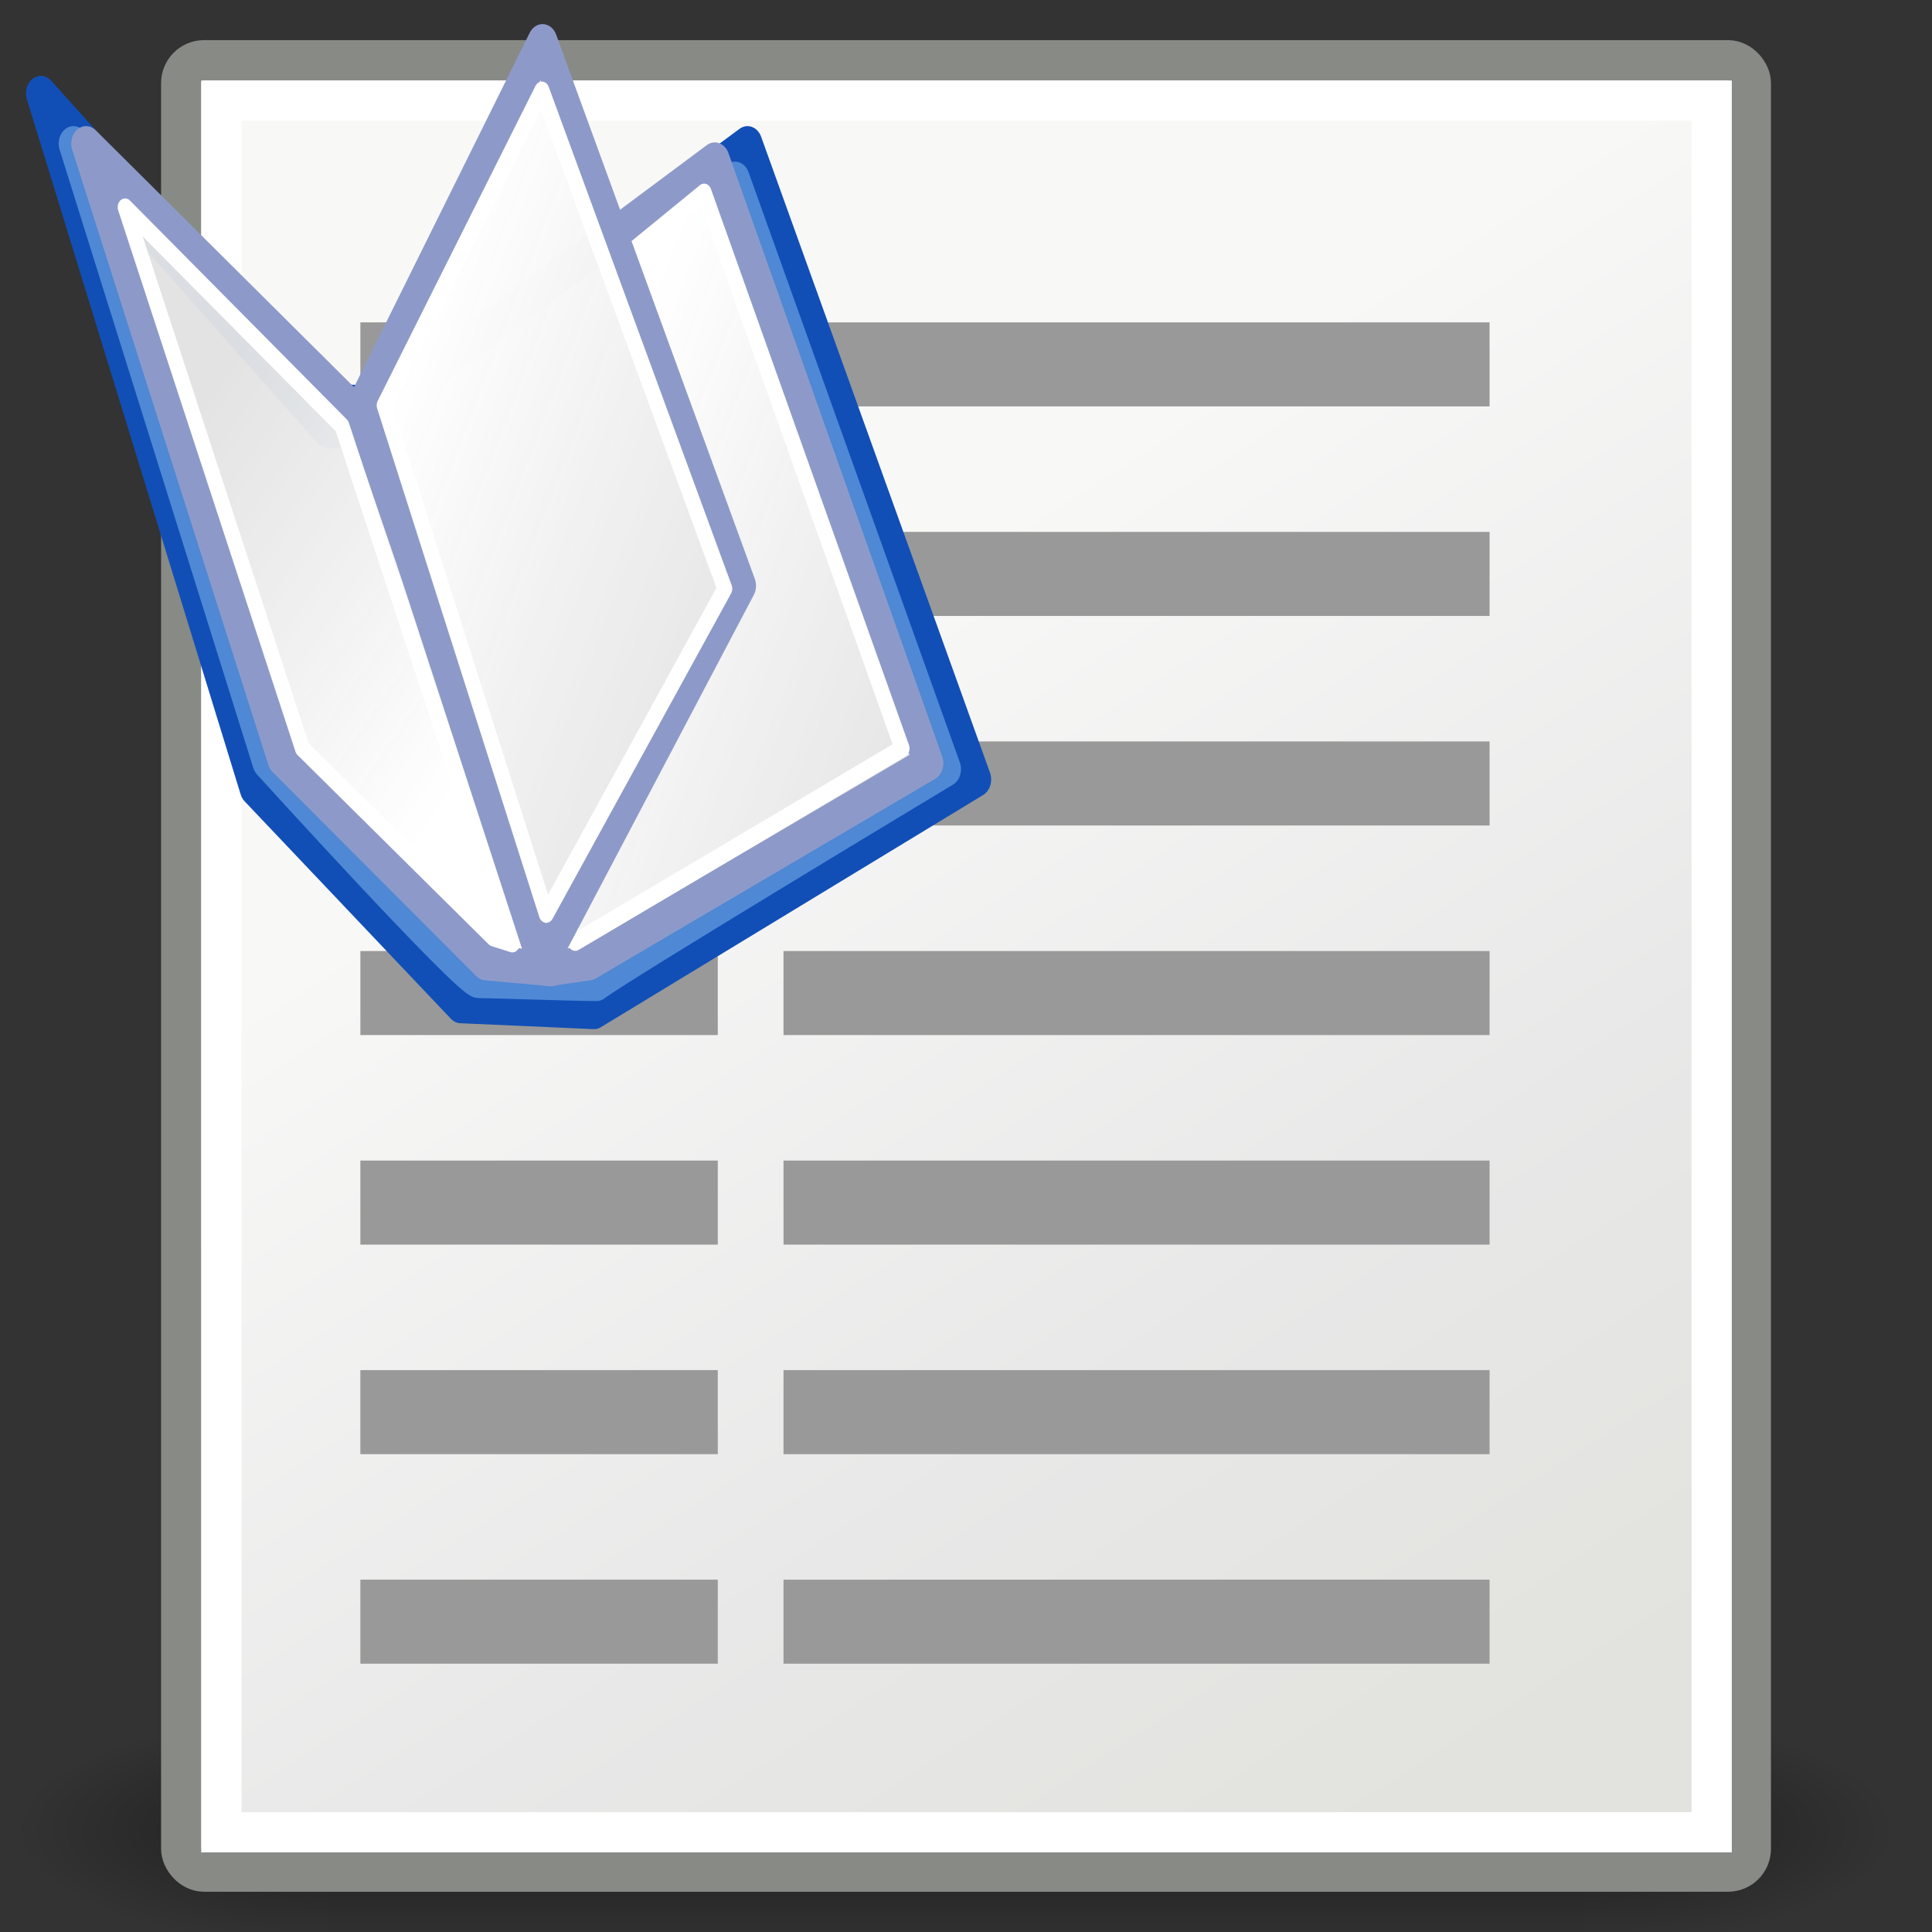 <svg xmlns="http://www.w3.org/2000/svg" xmlns:svg="http://www.w3.org/2000/svg" xmlns:xlink="http://www.w3.org/1999/xlink" id="svg4198" width="48" height="48"><rect width="100%" height="100%" fill="#333333" stroke="none"/><defs id="defs4200"><linearGradient id="linearGradient9977" x1="8.728" x2="22.68" y1="7.831" y2="14.095" gradientTransform="matrix(-1,0,0,-1,34.751,26.54)" gradientUnits="userSpaceOnUse" xlink:href="#linearGradient7989"/><linearGradient id="linearGradient9975" x1="-6.663" x2="6.825" y1="20.073" y2="13.904" gradientTransform="matrix(-1,0,0,1,25.058,1.735)" gradientUnits="userSpaceOnUse" xlink:href="#linearGradient7989"/><linearGradient id="linearGradient7989"><stop id="stop7991" offset="0" stop-color="#e2e2e2" stop-opacity=".948"/><stop id="stop7993" offset="1" stop-color="#fff" stop-opacity="1"/></linearGradient><linearGradient id="linearGradient9973" x1="4.833" x2="15.315" y1="14.349" y2="22.815" gradientUnits="userSpaceOnUse" xlink:href="#linearGradient7989"/><radialGradient id="radialGradient5031" cx="605.714" cy="486.648" r="117.143" fx="605.714" fy="486.648" gradientTransform="matrix(-2.774,0,0,1.97,112.762,-872.885)" gradientUnits="userSpaceOnUse" xlink:href="#linearGradient5060"/><linearGradient id="linearGradient5060"><stop id="stop5062" offset="0" stop-color="#000" stop-opacity="1"/><stop id="stop5064" offset="1" stop-color="#000" stop-opacity="0"/></linearGradient><radialGradient id="radialGradient5029" cx="605.714" cy="486.648" r="117.143" fx="605.714" fy="486.648" gradientTransform="matrix(2.774,0,0,1.97,-1891.633,-872.885)" gradientUnits="userSpaceOnUse" xlink:href="#linearGradient5060"/><linearGradient id="linearGradient5048"><stop id="stop5050" offset="0" stop-color="#000" stop-opacity="0"/><stop id="stop5056" offset=".5" stop-color="#000" stop-opacity="1"/><stop id="stop5052" offset="1" stop-color="#000" stop-opacity="0"/></linearGradient><linearGradient id="linearGradient5027" x1="302.857" x2="302.857" y1="366.648" y2="609.505" gradientTransform="matrix(2.774,0,0,1.97,-1892.179,-872.885)" gradientUnits="userSpaceOnUse" xlink:href="#linearGradient5048"/><linearGradient id="linearGradient3558"><stop id="stop3560" offset="0" stop-color="#000" stop-opacity="1"/><stop id="stop3562" offset="1" stop-color="#000" stop-opacity="0"/></linearGradient><radialGradient id="radialGradient3564" cx="22.571" cy="30.857" r="15.571" fx="22.571" fy="30.857" gradientTransform="matrix(1,0,0,0.651,4.638648e-15,10.758)" gradientUnits="userSpaceOnUse" xlink:href="#linearGradient3558"/><linearGradient id="linearGradient15218"><stop id="stop15220" offset="0" stop-color="#f8f8f7" stop-opacity="1"/><stop id="stop2269" offset=".599" stop-color="#e8e8e8" stop-opacity="1"/><stop id="stop15222" offset="1" stop-color="#e2e2de" stop-opacity="1"/></linearGradient><linearGradient id="linearGradient2240" x1="20.794" x2="35.596" y1="18.379" y2="39.6" gradientTransform="matrix(1.343,0,0,1.235,-8.22,-6.577)" gradientUnits="userSpaceOnUse" xlink:href="#linearGradient15218"/></defs><g id="layer1"><g id="g5022" display="inline" transform="matrix(2.330573e-2,0,0,1.227058e-2,44.479,44.417)"><rect stroke-linejoin="miter" style="marker:none" id="rect4173" width="1339.633" height="478.357" x="-1559.252" y="-150.697" fill="url(#linearGradient5027)" fill-opacity="1" fill-rule="nonzero" stroke="none" stroke-dasharray="none" stroke-dashoffset="0" stroke-linecap="round" stroke-miterlimit="4" stroke-opacity="1" stroke-width="1" marker-end="none" marker-mid="none" marker-start="none" color="#000" display="inline" opacity=".402" overflow="visible" visibility="visible"/><path stroke-width="1" style="marker:none" id="path5058" fill="url(#radialGradient5029)" fill-opacity="1" fill-rule="nonzero" stroke="none" stroke-dasharray="none" stroke-dashoffset="0" stroke-linecap="round" stroke-linejoin="miter" stroke-miterlimit="4" stroke-opacity="1" marker-end="none" marker-mid="none" marker-start="none" d="M -219.619,-150.68 C -219.619,-150.68 -219.619,327.65 -219.619,327.65 C -76.745,328.551 125.781,220.481 125.781,88.454 C 125.781,-43.572 -33.655,-150.68 -219.619,-150.68 z" color="#000" display="inline" opacity=".402" overflow="visible" visibility="visible"/><path id="path5018" fill="url(#radialGradient5031)" fill-opacity="1" fill-rule="nonzero" stroke="none" stroke-dasharray="none" stroke-dashoffset="0" stroke-linecap="round" stroke-linejoin="miter" stroke-miterlimit="4" stroke-opacity="1" stroke-width="1" marker-end="none" marker-mid="none" marker-start="none" d="M -1559.252,-150.68 C -1559.252,-150.68 -1559.252,327.65 -1559.252,327.65 C -1702.127,328.551 -1904.652,220.481 -1904.652,88.454 C -1904.652,-43.572 -1745.216,-150.68 -1559.252,-150.68 z" color="#000" display="inline" opacity=".402" overflow="visible" visibility="visible" style="marker:none"/></g><rect id="rect4238" width="38.997" height="45.003" x="4.502" y="1.497" fill="url(#linearGradient2240)" fill-opacity="1" fill-rule="evenodd" stroke="#888a85" stroke-dasharray="none" stroke-dashoffset="0" stroke-linecap="butt" stroke-linejoin="miter" stroke-miterlimit="4" stroke-opacity="1" stroke-width="1" opacity="1" rx=".567" ry=".567"/><rect id="rect2245" width="37.026" height="43.022" x="5.5" y="2.5" fill="none" fill-opacity="1" fill-rule="evenodd" stroke="#fff" stroke-dasharray="none" stroke-dashoffset="0" stroke-linecap="butt" stroke-linejoin="miter" stroke-miterlimit="4" stroke-opacity="1" stroke-width="1" opacity="1" rx="0" ry="0"/><g id="g3514" transform="translate(-4.6775752e-2,-2)"><rect id="rect4248" width="8.88" height="2.088" x="9" y="10.009" fill="#999" fill-opacity="1" fill-rule="evenodd" stroke="none" stroke-dasharray="none" stroke-dashoffset="0" stroke-linecap="butt" stroke-linejoin="miter" stroke-miterlimit="4" stroke-opacity="1" stroke-width="1" marker-end="none" marker-mid="none" marker-start="none" display="inline" opacity="1" overflow="visible" visibility="visible" style="marker:none"/><rect id="rect3512" width="17.542" height="2.088" x="19.513" y="10.009" fill="#999" fill-opacity="1" fill-rule="evenodd" stroke="none" stroke-dasharray="none" stroke-dashoffset="0" stroke-linecap="butt" stroke-linejoin="miter" stroke-miterlimit="4" stroke-opacity="1" stroke-width="1" marker-end="none" marker-mid="none" marker-start="none" display="inline" opacity="1" overflow="visible" visibility="visible" style="marker:none"/></g><g id="g3518" transform="translate(-4.6775752e-2,3.206)"><rect id="rect3520" width="8.88" height="2.088" x="9" y="10.009" fill="#999" fill-opacity="1" fill-rule="evenodd" stroke="none" stroke-dasharray="none" stroke-dashoffset="0" stroke-linecap="butt" stroke-linejoin="miter" stroke-miterlimit="4" stroke-opacity="1" stroke-width="1" marker-end="none" marker-mid="none" marker-start="none" display="inline" opacity="1" overflow="visible" visibility="visible" style="marker:none"/><rect id="rect3522" width="17.542" height="2.088" x="19.513" y="10.009" fill="#999" fill-opacity="1" fill-rule="evenodd" stroke="none" stroke-dasharray="none" stroke-dashoffset="0" stroke-linecap="butt" stroke-linejoin="miter" stroke-miterlimit="4" stroke-opacity="1" stroke-width="1" marker-end="none" marker-mid="none" marker-start="none" display="inline" opacity="1" overflow="visible" visibility="visible" style="marker:none"/></g><g id="g3524" transform="translate(-4.6775752e-2,8.412)"><rect id="rect3526" width="8.88" height="2.088" x="9" y="10.009" fill="#999" fill-opacity="1" fill-rule="evenodd" stroke="none" stroke-dasharray="none" stroke-dashoffset="0" stroke-linecap="butt" stroke-linejoin="miter" stroke-miterlimit="4" stroke-opacity="1" stroke-width="1" marker-end="none" marker-mid="none" marker-start="none" display="inline" opacity="1" overflow="visible" visibility="visible" style="marker:none"/><rect id="rect3528" width="17.542" height="2.088" x="19.513" y="10.009" fill="#999" fill-opacity="1" fill-rule="evenodd" stroke="none" stroke-dasharray="none" stroke-dashoffset="0" stroke-linecap="butt" stroke-linejoin="miter" stroke-miterlimit="4" stroke-opacity="1" stroke-width="1" marker-end="none" marker-mid="none" marker-start="none" display="inline" opacity="1" overflow="visible" visibility="visible" style="marker:none"/></g><g id="g3530" transform="translate(-4.6775752e-2,13.619)"><rect id="rect3532" width="8.88" height="2.088" x="9" y="10.009" fill="#999" fill-opacity="1" fill-rule="evenodd" stroke="none" stroke-dasharray="none" stroke-dashoffset="0" stroke-linecap="butt" stroke-linejoin="miter" stroke-miterlimit="4" stroke-opacity="1" stroke-width="1" marker-end="none" marker-mid="none" marker-start="none" display="inline" opacity="1" overflow="visible" visibility="visible" style="marker:none"/><rect id="rect3534" width="17.542" height="2.088" x="19.513" y="10.009" fill="#999" fill-opacity="1" fill-rule="evenodd" stroke="none" stroke-dasharray="none" stroke-dashoffset="0" stroke-linecap="butt" stroke-linejoin="miter" stroke-miterlimit="4" stroke-opacity="1" stroke-width="1" marker-end="none" marker-mid="none" marker-start="none" display="inline" opacity="1" overflow="visible" visibility="visible" style="marker:none"/></g><g id="g3536" transform="translate(-4.6775752e-2,18.825)"><rect id="rect3538" width="8.88" height="2.088" x="9" y="10.009" fill="#999" fill-opacity="1" fill-rule="evenodd" stroke="none" stroke-dasharray="none" stroke-dashoffset="0" stroke-linecap="butt" stroke-linejoin="miter" stroke-miterlimit="4" stroke-opacity="1" stroke-width="1" marker-end="none" marker-mid="none" marker-start="none" display="inline" opacity="1" overflow="visible" visibility="visible" style="marker:none"/><rect id="rect3540" width="17.542" height="2.088" x="19.513" y="10.009" fill="#999" fill-opacity="1" fill-rule="evenodd" stroke="none" stroke-dasharray="none" stroke-dashoffset="0" stroke-linecap="butt" stroke-linejoin="miter" stroke-miterlimit="4" stroke-opacity="1" stroke-width="1" marker-end="none" marker-mid="none" marker-start="none" display="inline" opacity="1" overflow="visible" visibility="visible" style="marker:none"/></g><g id="g3542" transform="translate(-4.6775752e-2,24.031)"><rect id="rect3544" width="8.88" height="2.088" x="9" y="10.009" fill="#999" fill-opacity="1" fill-rule="evenodd" stroke="none" stroke-dasharray="none" stroke-dashoffset="0" stroke-linecap="butt" stroke-linejoin="miter" stroke-miterlimit="4" stroke-opacity="1" stroke-width="1" marker-end="none" marker-mid="none" marker-start="none" display="inline" opacity="1" overflow="visible" visibility="visible" style="marker:none"/><rect id="rect3546" width="17.542" height="2.088" x="19.513" y="10.009" fill="#999" fill-opacity="1" fill-rule="evenodd" stroke="none" stroke-dasharray="none" stroke-dashoffset="0" stroke-linecap="butt" stroke-linejoin="miter" stroke-miterlimit="4" stroke-opacity="1" stroke-width="1" marker-end="none" marker-mid="none" marker-start="none" display="inline" opacity="1" overflow="visible" visibility="visible" style="marker:none"/></g><g id="g3548" transform="translate(-4.6775752e-2,29.237)"><rect id="rect3550" width="8.88" height="2.088" x="9" y="10.009" fill="#999" fill-opacity="1" fill-rule="evenodd" stroke="none" stroke-dasharray="none" stroke-dashoffset="0" stroke-linecap="butt" stroke-linejoin="miter" stroke-miterlimit="4" stroke-opacity="1" stroke-width="1" marker-end="none" marker-mid="none" marker-start="none" display="inline" opacity="1" overflow="visible" visibility="visible" style="marker:none"/><rect id="rect3552" width="17.542" height="2.088" x="19.513" y="10.009" fill="#999" fill-opacity="1" fill-rule="evenodd" stroke="none" stroke-dasharray="none" stroke-dashoffset="0" stroke-linecap="butt" stroke-linejoin="miter" stroke-miterlimit="4" stroke-opacity="1" stroke-width="1" marker-end="none" marker-mid="none" marker-start="none" display="inline" opacity="1" overflow="visible" visibility="visible" style="marker:none"/></g><g id="g9963" display="inline" opacity="1" transform="matrix(0.738,0,0,0.868,0.765,-1.282)"><path id="path7979" fill="#3467c1" fill-opacity="1" fill-rule="evenodd" stroke="#114fb7" stroke-linecap="butt" stroke-linejoin="round" stroke-opacity="1" stroke-width="1" d="M 24.127,5.587 L 31.831,23.788 L 18.963,30.434 L 14.476,30.265 L 7.534,24.042 L 0.339,4.148 L 9.651,12.952 L 12.275,13.037 L 24.127,5.587 z"/><path id="path7977" fill="#fff" fill-opacity="1" fill-rule="evenodd" stroke="#4f88d4" stroke-linecap="butt" stroke-linejoin="round" stroke-opacity="1" stroke-width="1" d="M 19.048,29.63 C 19.894,29.079 30.815,23.492 30.815,23.492 L 23.704,6.603 L 12.698,13.884 L 9.989,13.799 L 1.439,5.587 L 7.958,23.28 C 7.958,23.28 14.646,29.545 15.069,29.545 C 15.492,29.545 18.243,29.63 19.048,29.63 z"/><path id="path7002" fill="url(#linearGradient9973)" fill-opacity="1" fill-rule="evenodd" stroke="#8d9ac9" stroke-linecap="butt" stroke-linejoin="round" stroke-opacity="1" stroke-width="1" d="M 11.175,13.46 L 1.862,5.587 L 8.466,23.196 L 15.323,29.037 L 17.524,29.206 L 11.175,13.46 z"/><path id="path8003" fill="url(#linearGradient9975)" fill-opacity="1" fill-rule="evenodd" stroke="#8d9ac9" stroke-linecap="butt" stroke-linejoin="round" stroke-opacity="1" stroke-width="1" d="M 11.259,13.503 L 23.026,6.053 L 30.222,23.323 L 18.794,29.037 L 17.439,29.206 L 11.259,13.503 z"/><path id="path9957" fill="none" fill-opacity=".75" fill-rule="evenodd" stroke="#fff" stroke-dasharray="none" stroke-linecap="butt" stroke-linejoin="round" stroke-miterlimit="4" stroke-opacity="1" stroke-width=".5" d="M 10.476,13.672 L 16.212,28.487 L 15.577,28.317 L 9.143,22.899 L 3.175,7.407 L 10.476,13.672 z"/><path id="path9961" fill="none" fill-opacity=".75" fill-rule="evenodd" stroke="#fff" stroke-dasharray="none" stroke-linecap="butt" stroke-linejoin="round" stroke-miterlimit="4" stroke-opacity="1" stroke-width=".5" d="M 22.667,6.984 L 29.333,22.899 L 18.328,28.444 L 12.741,13.884 L 22.667,6.984 z"/><path id="path8015" fill="url(#linearGradient9977)" fill-opacity="1" fill-rule="evenodd" stroke="#8d9ac9" stroke-linecap="butt" stroke-linejoin="round" stroke-opacity="1" stroke-width="1" d="M 17.228,29.037 L 23.915,18.243 L 17.228,2.667 L 11.132,13.122 L 17.228,29.037 z"/><path id="path9959" fill="none" fill-opacity=".75" fill-rule="evenodd" stroke="#fff" stroke-dasharray="none" stroke-linecap="butt" stroke-linejoin="round" stroke-miterlimit="4" stroke-opacity="1" stroke-width=".5" d="M 17.206,4.063 L 23.365,18.328 L 17.354,27.64 L 11.894,13.079 L 17.206,4.063 z"/></g></g></svg>